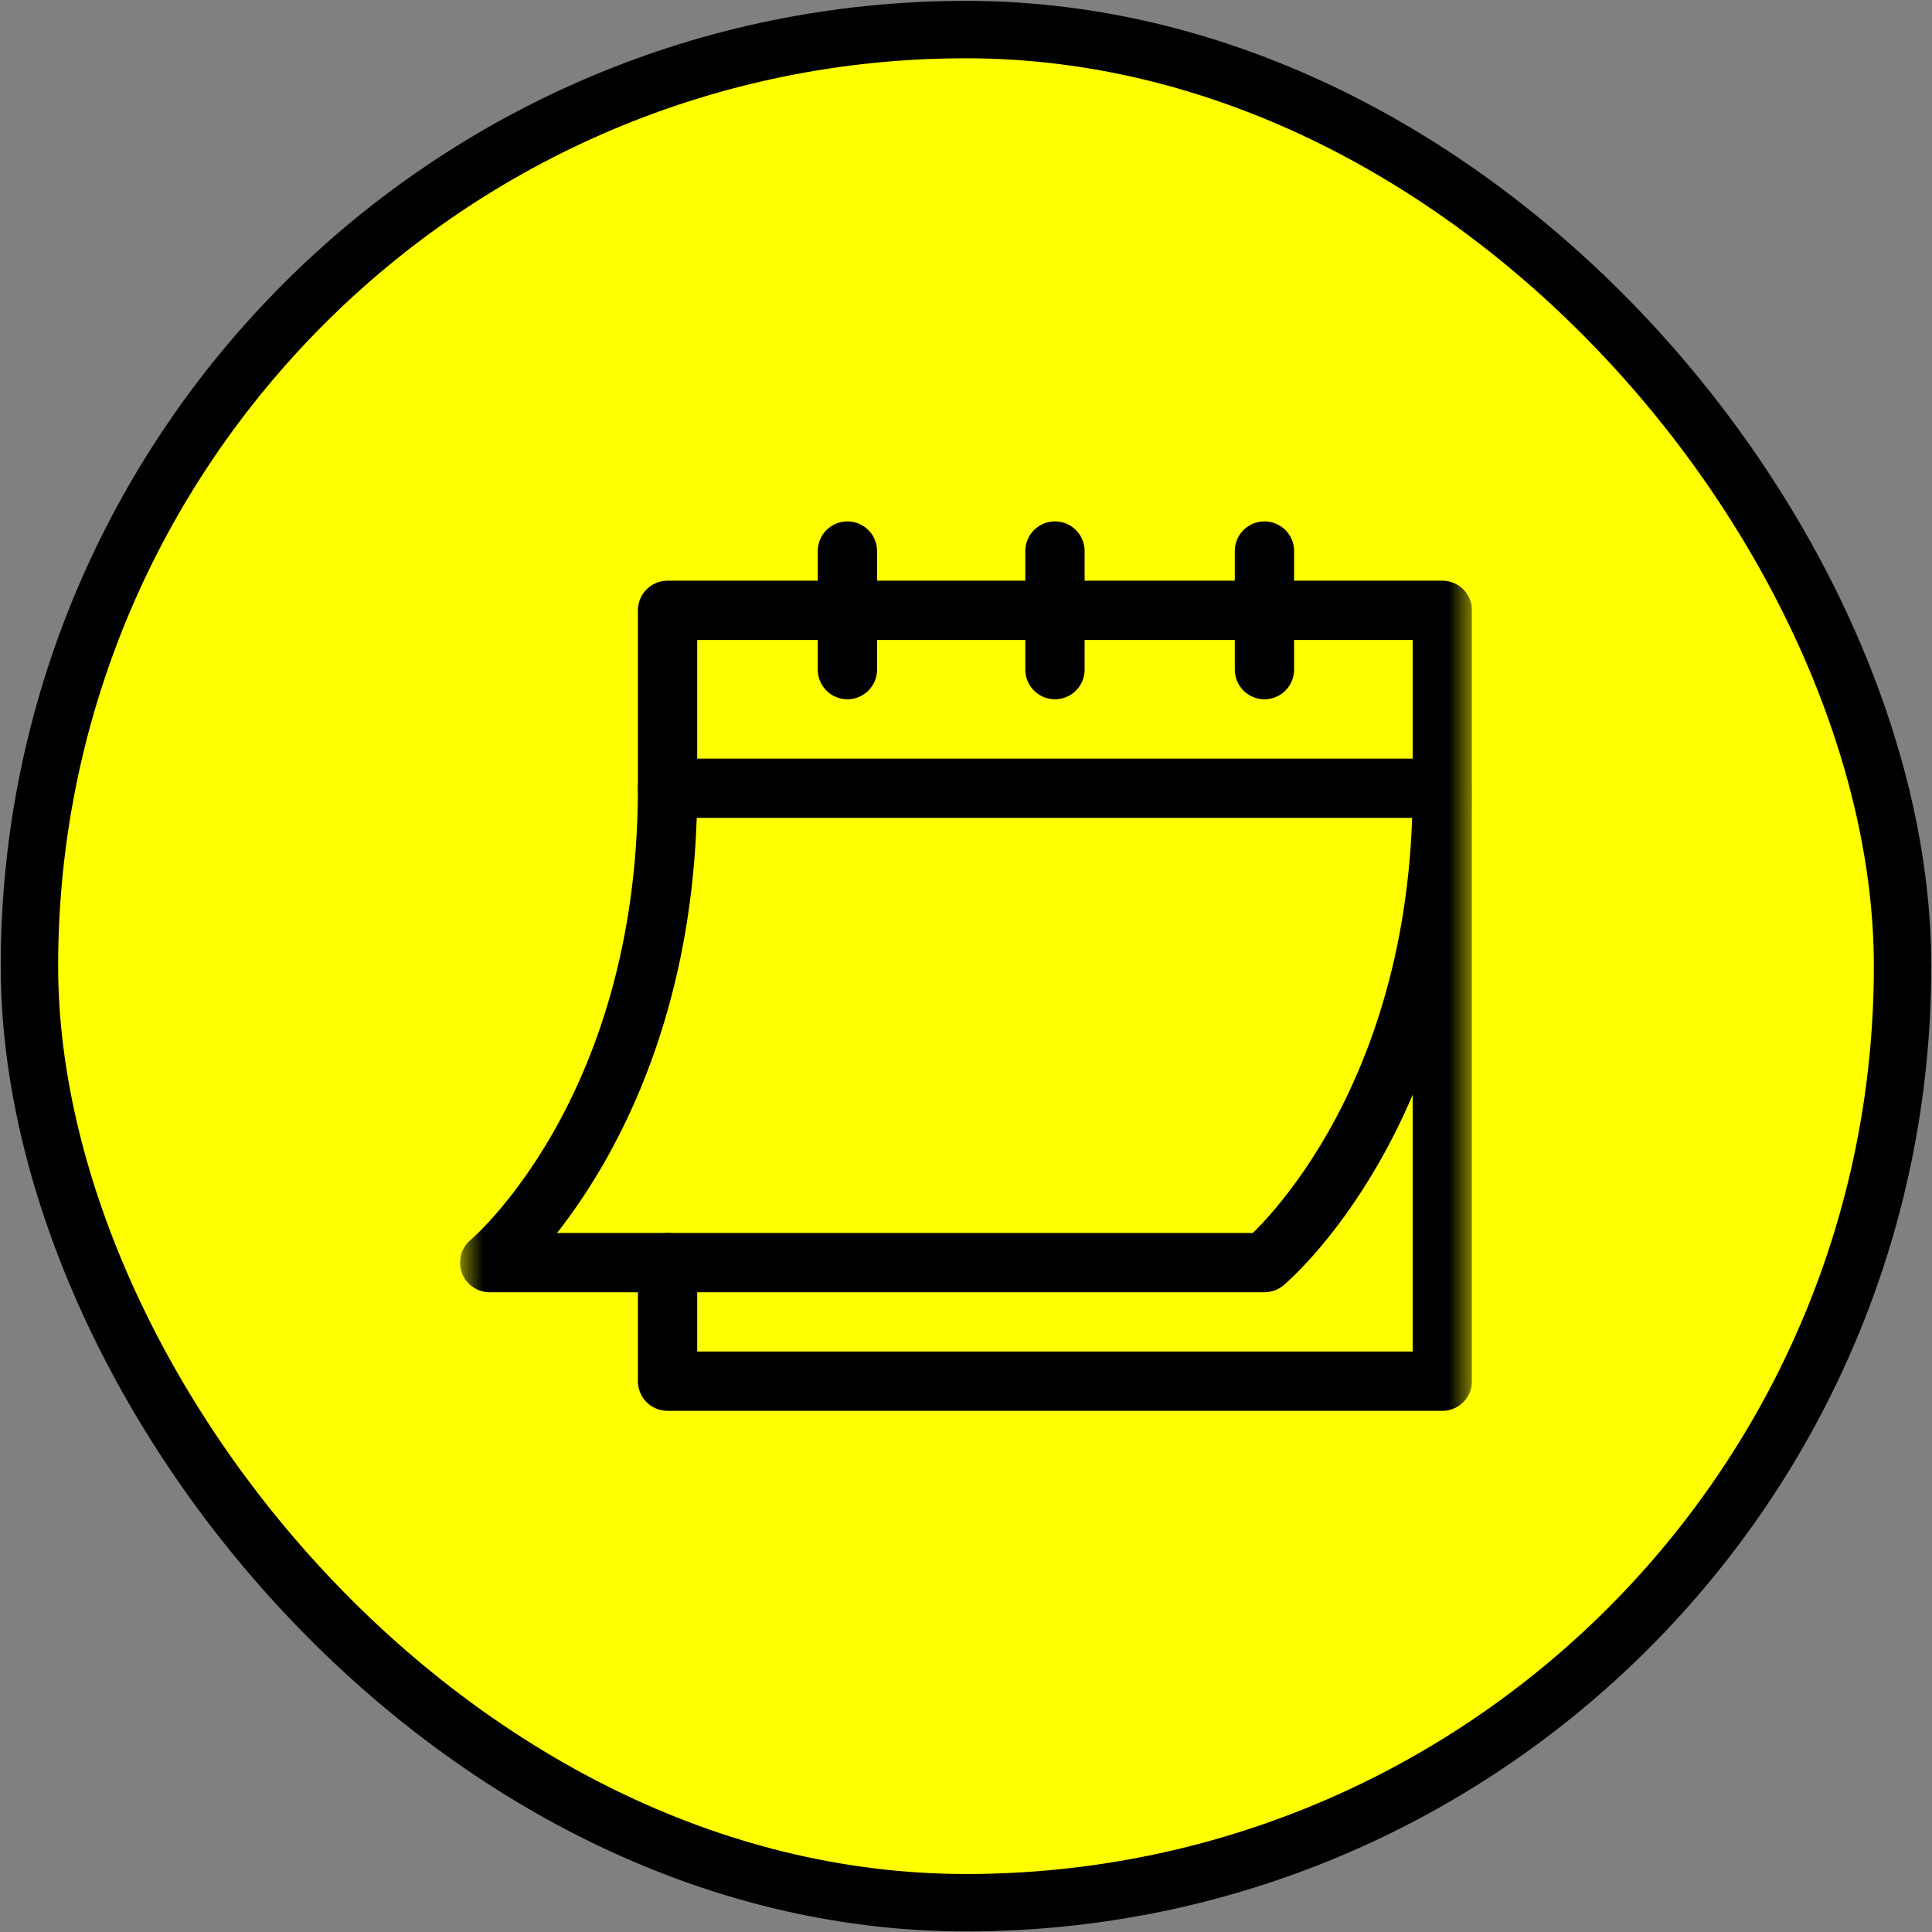<svg width="42" height="42" viewBox="0 0 42 42" fill="none" xmlns="http://www.w3.org/2000/svg">
<rect x="0" y="0" width="42" height="42" fill="#808080" stroke="none"/>
<rect x="0.64" y="0.643" width="40.72" height="40.72" rx="20.36" fill="#FFFF00"/>
<rect x="0.64" y="0.643" width="40.72" height="40.72" rx="20.36" stroke="black" stroke-width="1.248"/>
<g clip-path="url(#clip0_2643_1160)">
<mask id="mask0_2643_1160" style="mask-type:luminance" maskUnits="userSpaceOnUse" x="10" y="10" width="22" height="23">
<path d="M10 10.003H32V32.003H10V10.003Z" fill="white"/>
</mask>
<g mask="url(#mask0_2643_1160)">
<path d="M14.512 27.448V30.026H31.355V13.268H14.512V17.136H31.355" stroke="black" stroke-width="1.289" stroke-miterlimit="10" stroke-linecap="round" stroke-linejoin="round"/>
<path d="M18.422 11.979V14.557" stroke="black" stroke-width="1.289" stroke-miterlimit="10" stroke-linecap="round" stroke-linejoin="round"/>
<path d="M27.488 11.979V14.557" stroke="black" stroke-width="1.289" stroke-miterlimit="10" stroke-linecap="round" stroke-linejoin="round"/>
<path d="M22.934 11.979V14.557" stroke="black" stroke-width="1.289" stroke-miterlimit="10" stroke-linecap="round" stroke-linejoin="round"/>
<path d="M14.512 17.136C14.512 24.225 10.645 27.448 10.645 27.448H27.488C27.488 27.448 31.355 24.225 31.355 17.136" stroke="black" stroke-width="1.289" stroke-miterlimit="10" stroke-linecap="round" stroke-linejoin="round"/>
</g>
</g>
<defs>
<clipPath id="clip0_2643_1160">
<rect width="22" height="22" fill="white" transform="translate(10 10.003)"/>
</clipPath>
</defs>
</svg>
